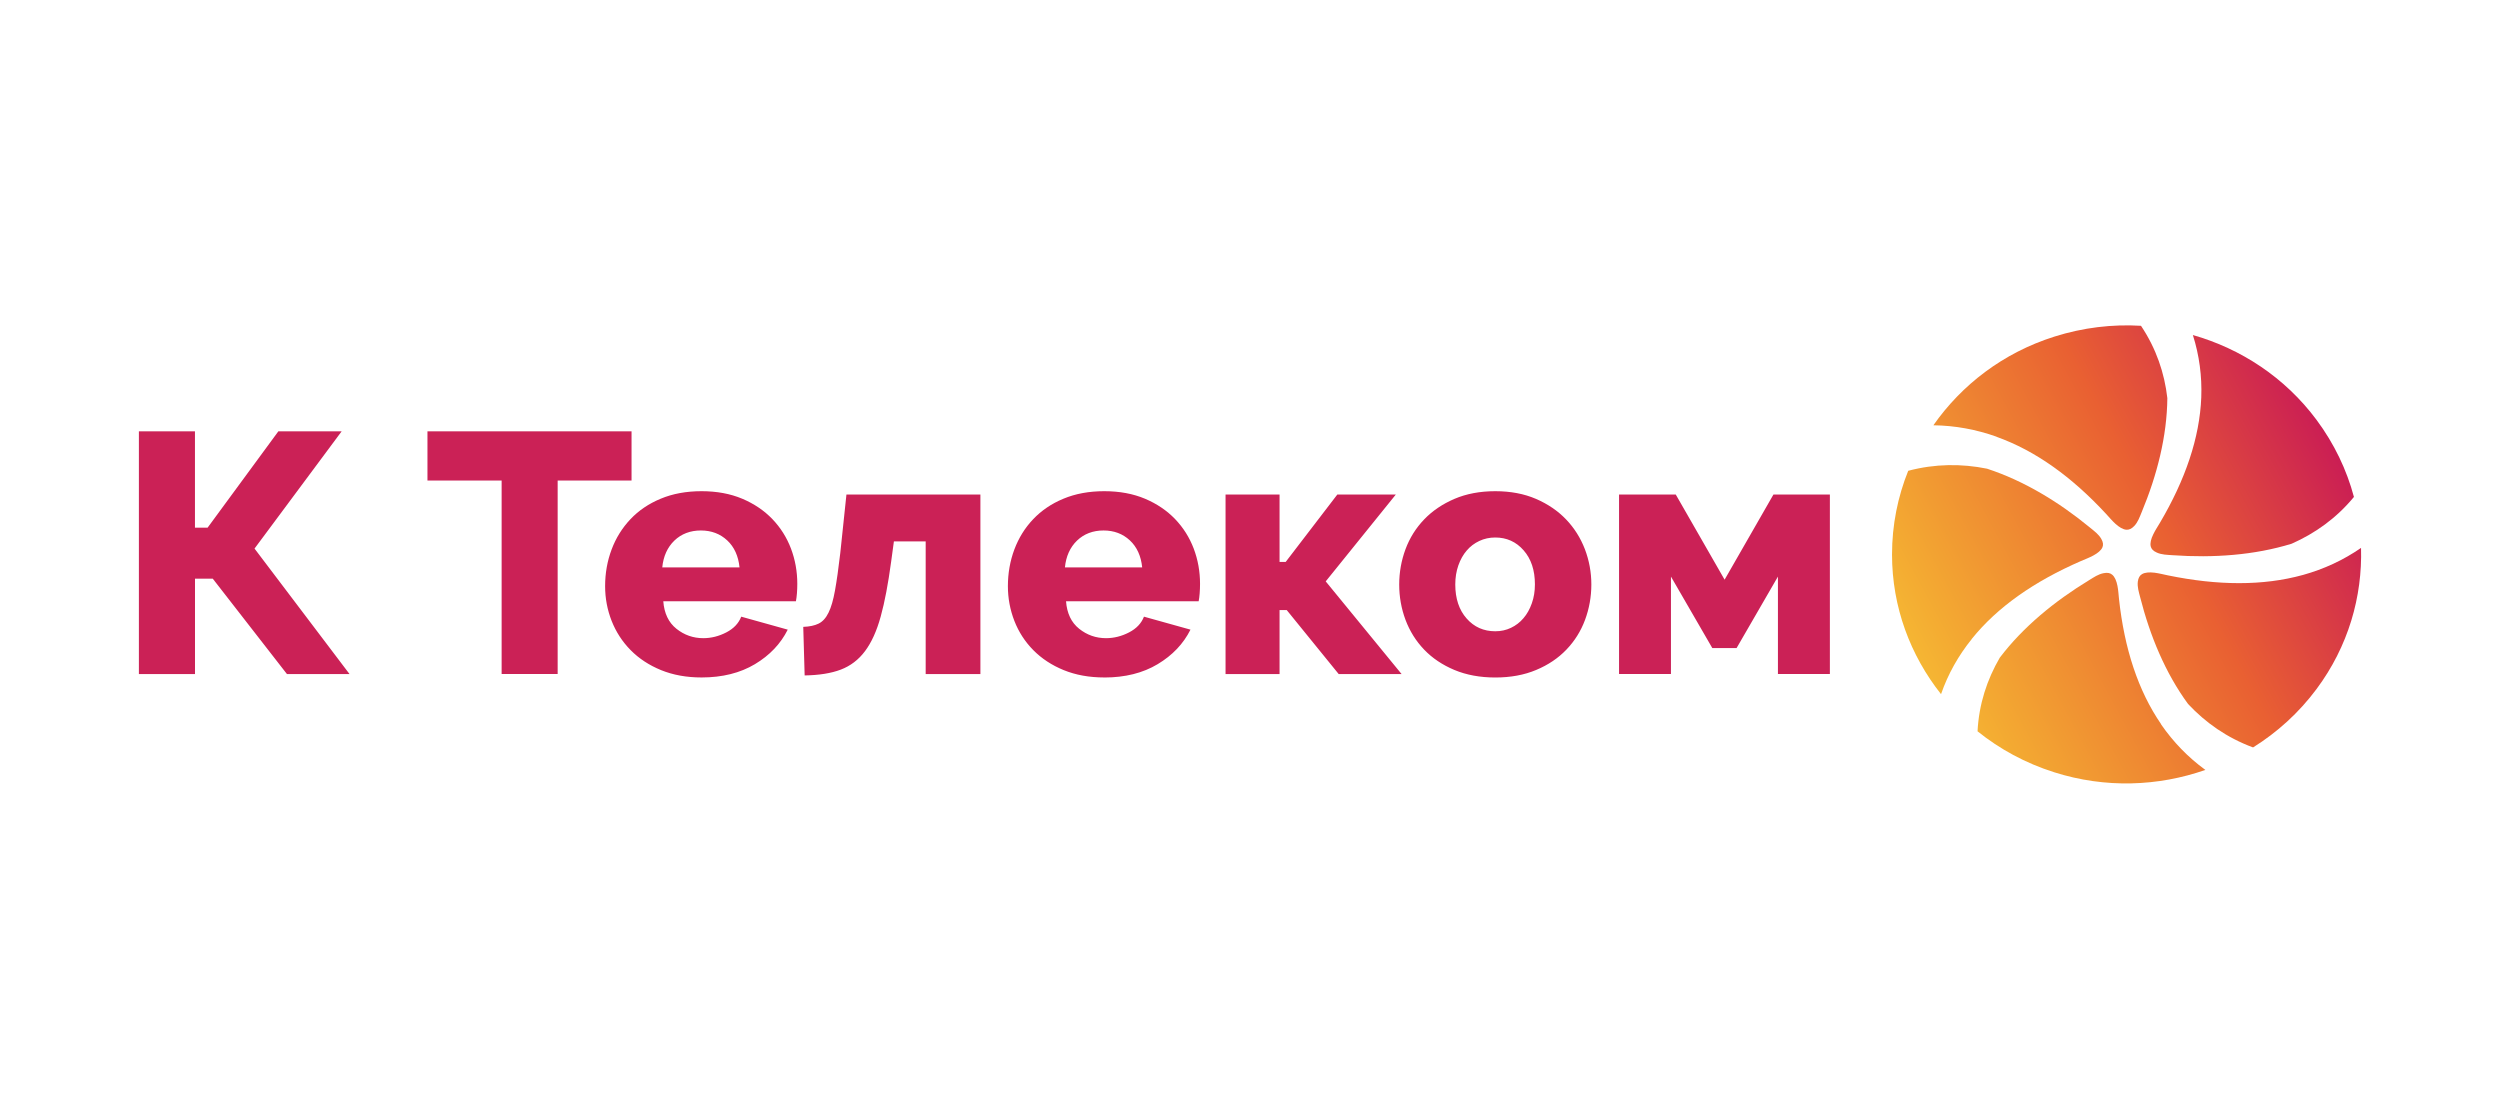 <?xml version="1.0" encoding="utf-8"?>
<!-- Generator: Adobe Illustrator 25.0.0, SVG Export Plug-In . SVG Version: 6.00 Build 0)  -->
<svg version="1.1" id="Слой_1" xmlns="http://www.w3.org/2000/svg" xmlns:xlink="http://www.w3.org/1999/xlink" x="0px" y="0px"
	 viewBox="0 0 630 280" style="enable-background:new 0 0 630 280;" xml:space="preserve">
<style type="text/css">
	.st0{fill:url(#SVGID_1_);}
	.st1{fill:url(#SVGID_2_);}
	.st2{fill:url(#SVGID_3_);}
	.st3{fill:url(#SVGID_4_);}
	.st4{fill:url(#SVGID_5_);}
	.st5{fill:#CB2156;}
</style>
<linearGradient id="SVGID_1_" gradientUnits="userSpaceOnUse" x1="435.798" y1="101.511" x2="615.949" y2="198.655" gradientTransform="matrix(1 0 0 -1 0 282)">
	<stop  offset="0" style="stop-color:#FDEB34"/>
	<stop  offset="0.13" style="stop-color:#F9D033"/>
	<stop  offset="0.41" style="stop-color:#EF8C32"/>
	<stop  offset="0.58" style="stop-color:#E96032"/>
	<stop  offset="0.84" style="stop-color:#C71658"/>
</linearGradient>
<path class="st0" d="M552.58,84.42c12.11,3.46,23.2,10.65,31.19,21.39c4.48,6.03,7.61,12.62,9.42,19.42
	c-4.41,5.35-9.76,9.16-15.7,11.79c-9.39,2.89-19.7,3.62-30.03,2.89c-1.36-0.1-2.72-0.1-3.96-0.67c-0.9-0.39-1.38-0.93-1.52-1.56
	c-0.19-0.81,0.07-1.87,0.64-3.02c0.48-1.01,1.11-1.95,1.68-2.91c6.41-10.87,10.02-21.43,10.42-31.6c0.2-5.34-0.49-10.58-2.11-15.7
	L552.58,84.42z"/>
<linearGradient id="SVGID_2_" gradientUnits="userSpaceOnUse" x1="456.548" y1="63.045" x2="636.699" y2="160.19" gradientTransform="matrix(1 0 0 -1 0 282)">
	<stop  offset="0" style="stop-color:#FDEB34"/>
	<stop  offset="0.13" style="stop-color:#F9D033"/>
	<stop  offset="0.41" style="stop-color:#EF8C32"/>
	<stop  offset="0.58" style="stop-color:#E96032"/>
	<stop  offset="0.84" style="stop-color:#C71658"/>
</linearGradient>
<path class="st1" d="M580.33,144.89c-10.05,2.78-21.45,2.69-34.02,0.1c-1.11-0.23-2.23-0.52-3.37-0.67
	c-1.32-0.16-2.42-0.07-3.15,0.36c-0.56,0.32-0.94,0.93-1.06,1.89c-0.16,1.33,0.25,2.61,0.58,3.89c2.49,9.8,6.36,19.13,12.08,26.94
	c4.4,4.7,9.78,8.51,16.38,10.95c6.06-3.78,11.53-8.71,16.01-14.73c7.99-10.74,11.56-23.25,11.2-35.55
	c-4.48,3.1-9.37,5.35-14.64,6.82V144.89z"/>
<linearGradient id="SVGID_3_" gradientUnits="userSpaceOnUse" x1="455.166" y1="65.596" x2="635.316" y2="162.741" gradientTransform="matrix(1 0 0 -1 0 282)">
	<stop  offset="0" style="stop-color:#FDEB34"/>
	<stop  offset="0.13" style="stop-color:#F9D033"/>
	<stop  offset="0.41" style="stop-color:#EF8C32"/>
	<stop  offset="0.58" style="stop-color:#E96032"/>
	<stop  offset="0.84" style="stop-color:#C71658"/>
</linearGradient>
<path class="st2" d="M544.61,182.51c-5.82-8.46-9.26-19.07-10.62-31.54c-0.12-1.11-0.17-2.23-0.39-3.33
	c-0.25-1.27-0.67-2.26-1.32-2.81c-0.49-0.43-1.2-0.59-2.17-0.39c-1.36,0.26-2.46,1.03-3.62,1.74c-8.78,5.34-16.69,11.84-22.55,19.56
	c-3.21,5.53-5.25,11.69-5.6,18.55c5.56,4.47,12.05,8.02,19.31,10.32c12.92,4.11,26.23,3.56,38.1-0.59
	c-4.4-3.21-8.1-7.05-11.17-11.49L544.61,182.51z"/>
<linearGradient id="SVGID_4_" gradientUnits="userSpaceOnUse" x1="432.809" y1="107.064" x2="612.96" y2="204.209" gradientTransform="matrix(1 0 0 -1 0 282)">
	<stop  offset="0" style="stop-color:#FDEB34"/>
	<stop  offset="0.13" style="stop-color:#F9D033"/>
	<stop  offset="0.41" style="stop-color:#EF8C32"/>
	<stop  offset="0.58" style="stop-color:#E96032"/>
	<stop  offset="0.84" style="stop-color:#C71658"/>
</linearGradient>
<path class="st3" d="M496.9,160.99c6.45-8.01,15.73-14.48,27.46-19.59c1.04-0.45,2.11-0.85,3.12-1.39c1.16-0.62,2-1.32,2.33-2.08
	c0.26-0.59,0.2-1.29-0.29-2.14c-0.68-1.17-1.76-1.95-2.81-2.81c-7.9-6.5-16.66-11.82-25.98-14.87c-6.39-1.29-13.05-1.27-19.86,0.53
	c-2.63,6.54-4.08,13.64-4.08,21.1c0,13.27,4.64,25.44,12.35,35.19c1.76-5.08,4.37-9.71,7.75-13.9V160.99z"/>
<linearGradient id="SVGID_5_" gradientUnits="userSpaceOnUse" x1="426.313" y1="119.096" x2="606.478" y2="216.241" gradientTransform="matrix(1 0 0 -1 0 282)">
	<stop  offset="0" style="stop-color:#2A2B2D"/>
	<stop  offset="0.13" style="stop-color:#F9D033"/>
	<stop  offset="0.41" style="stop-color:#EF8C32"/>
	<stop  offset="0.58" style="stop-color:#E96032"/>
	<stop  offset="0.84" style="stop-color:#C71658"/>
</linearGradient>
<path class="st4" d="M503.14,110.08c9.81,3.5,18.98,10.11,27.59,19.42c0.77,0.82,1.49,1.71,2.33,2.47c0.97,0.88,1.91,1.45,2.76,1.52
	c0.65,0.06,1.33-0.22,2-0.93c0.94-0.98,1.36-2.24,1.88-3.49c3.89-9.35,6.38-19.14,6.47-28.74c-0.72-6.32-2.79-12.47-6.64-18.23
	c-7.19-0.43-14.57,0.43-21.84,2.73c-12.93,4.09-23.36,12.17-30.48,22.34c5.5,0.07,10.81,1.06,15.96,2.89H503.14z"/>
<path class="st5" d="M49.13,132.98h3.18l17.84-24.29H86.1l-21.96,29.55l23.94,31.62H72.31l-18.69-24.03h-4.48v24.03H35v-61.16h14.13
	V132.98z M159.13,121.09h-18.6v48.76h-14.12V121.1h-18.69v-12.41h51.43v12.41L159.13,121.09z M176.8,170.72
	c-3.79,0-7.19-0.62-10.21-1.85c-3.01-1.23-5.57-2.91-7.67-5.04c-2.1-2.13-3.69-4.59-4.79-7.37c-1.09-2.79-1.64-5.7-1.64-8.74
	c0-3.27,0.55-6.37,1.64-9.26c1.08-2.89,2.68-5.44,4.74-7.62s4.6-3.91,7.62-5.16c3.01-1.26,6.45-1.9,10.3-1.9
	c3.85,0,7.26,0.64,10.26,1.9c2.98,1.26,5.51,2.97,7.58,5.12c2.07,2.16,3.63,4.64,4.7,7.45c1.06,2.82,1.59,5.77,1.59,8.87
	c0,0.81-0.03,1.59-0.09,2.37c-0.06,0.77-0.14,1.45-0.26,2.03h-33.42c0.23,3.04,1.33,5.35,3.31,6.93c1.98,1.58,4.24,2.37,6.76,2.37
	c2.01,0,3.95-0.49,5.82-1.46c1.87-0.97,3.11-2.3,3.75-3.96l11.72,3.27c-1.78,3.56-4.54,6.47-8.27,8.7
	C186.51,169.6,182.02,170.72,176.8,170.72z M186.36,142.98c-0.29-2.86-1.32-5.14-3.1-6.8c-1.78-1.66-3.99-2.5-6.64-2.5
	s-4.92,0.85-6.68,2.55c-1.75,1.69-2.78,3.95-3.05,6.76H186.36z M202.46,157.97c1.55-0.06,2.83-0.33,3.83-0.82
	c1-0.49,1.84-1.4,2.5-2.76c0.67-1.35,1.2-3.21,1.63-5.6c0.43-2.39,0.88-5.53,1.33-9.43l1.55-14.73h33.76v45.23h-13.79v-33.42h-8.01
	l-0.69,5.08c-0.75,5.57-1.62,10.19-2.63,13.83c-1,3.65-2.33,6.57-3.96,8.74c-1.63,2.18-3.67,3.73-6.12,4.66
	c-2.45,0.93-5.47,1.4-9.09,1.46l-0.35-12.24L202.46,157.97z M278.27,170.72c-3.79,0-7.19-0.62-10.21-1.85
	c-3.01-1.23-5.57-2.91-7.67-5.04c-2.1-2.13-3.69-4.59-4.77-7.37c-1.08-2.79-1.63-5.7-1.63-8.74c0-3.27,0.55-6.37,1.63-9.26
	c1.09-2.89,2.66-5.44,4.74-7.62c2.07-2.18,4.6-3.91,7.62-5.16c3.01-1.26,6.45-1.9,10.3-1.9s7.26,0.64,10.26,1.9
	c2.98,1.26,5.51,2.97,7.58,5.12c2.07,2.16,3.63,4.64,4.7,7.45c1.06,2.82,1.59,5.77,1.59,8.87c0,0.81-0.03,1.59-0.09,2.37
	c-0.06,0.77-0.14,1.45-0.26,2.03h-33.42c0.23,3.04,1.33,5.35,3.31,6.93c1.98,1.58,4.24,2.37,6.76,2.37c2.01,0,3.95-0.49,5.82-1.46
	c1.87-0.97,3.11-2.3,3.75-3.96l11.72,3.27c-1.78,3.56-4.54,6.47-8.27,8.7c-3.73,2.24-8.22,3.36-13.44,3.36H278.27z M287.83,142.98
	c-0.29-2.86-1.32-5.14-3.1-6.8c-1.78-1.66-3.99-2.5-6.64-2.5c-2.65,0-4.92,0.85-6.68,2.55c-1.75,1.69-2.78,3.95-3.05,6.76H287.83z
	 M337.01,124.63h14.73l-17.66,21.88l19.12,23.35h-15.85l-13.09-16.12h-1.81v16.12h-13.61v-45.23h13.61v16.97h1.55L337,124.63H337.01
	z M376.81,170.73c-3.85,0-7.28-0.64-10.3-1.9c-3.01-1.26-5.56-2.97-7.62-5.12c-2.07-2.16-3.63-4.66-4.7-7.5
	c-1.06-2.84-1.59-5.82-1.59-8.91s0.54-6.08,1.59-8.91c1.06-2.85,2.63-5.34,4.7-7.5c2.07-2.16,4.62-3.88,7.62-5.17
	c3.01-1.29,6.45-1.94,10.3-1.94s7.26,0.65,10.26,1.94c2.98,1.29,5.51,3.01,7.58,5.17c2.07,2.16,3.64,4.66,4.74,7.5
	c1.08,2.84,1.63,5.82,1.63,8.91s-0.54,6.08-1.59,8.91c-1.06,2.85-2.63,5.34-4.7,7.5c-2.07,2.16-4.6,3.86-7.62,5.12
	C384.1,170.1,380.66,170.73,376.81,170.73z M366.73,147.29c0,3.56,0.96,6.42,2.85,8.56c1.89,2.16,4.31,3.23,7.23,3.23
	c1.43,0,2.76-0.29,3.96-0.87c1.22-0.58,2.26-1.38,3.14-2.42c0.9-1.03,1.59-2.29,2.11-3.75s0.78-3.05,0.78-4.78
	c0-3.56-0.95-6.42-2.85-8.58c-1.89-2.16-4.28-3.23-7.15-3.23c-1.43,0-2.78,0.29-4.01,0.87c-1.23,0.58-2.3,1.38-3.18,2.42
	c-0.9,1.03-1.59,2.29-2.11,3.75C366.99,143.96,366.73,145.55,366.73,147.29z M434.6,146.08l12.31-21.46h14.22v45.23h-13.09v-24.55
	l-10.42,18.01h-6.12l-10.42-18.01v24.55H408v-45.23h14.29L434.6,146.08z"/>
</svg>
